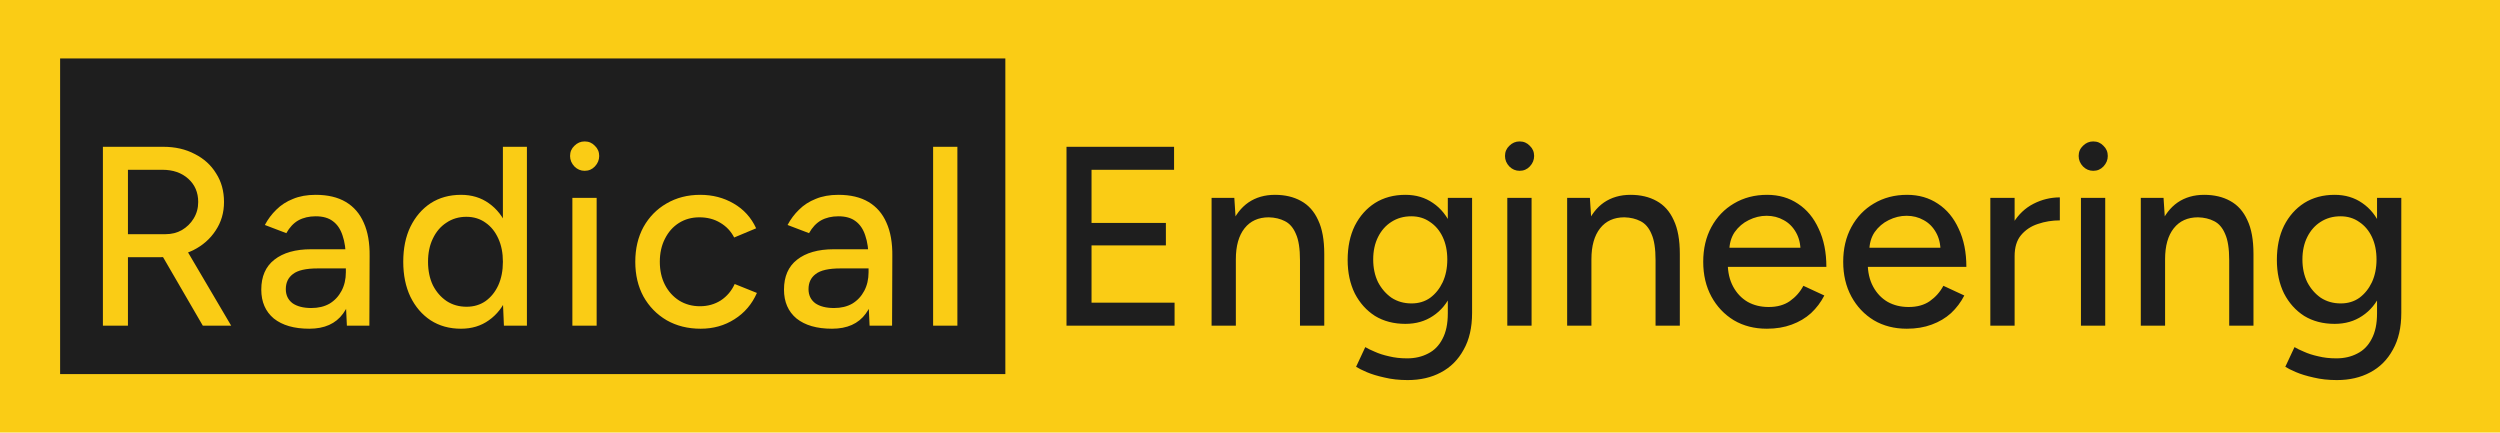<svg width="1497" height="259" viewBox="0 0 1497 259" fill="none" xmlns="http://www.w3.org/2000/svg">
    <rect width="1497" height="259" fill="#FACC15" />
    <rect x="36" y="35" width="566" height="189" fill="#1E1E1E" />
    <path
        d="M61.617 195V87.9H97.725C104.865 87.9 111.138 89.328 116.544 92.184C122.052 94.938 126.336 98.814 129.396 103.812C132.558 108.708 134.139 114.42 134.139 120.948C134.139 127.374 132.456 133.086 129.09 138.084C125.826 143.082 121.338 147.009 115.626 149.865C109.914 152.619 103.488 153.996 96.348 153.996H76.611V195H61.617ZM121.44 195L96.042 151.242L107.976 143.286L138.423 195H121.44ZM76.611 140.226H99.102C102.774 140.226 106.038 139.41 108.894 137.778C111.852 136.044 114.198 133.749 115.932 130.893C117.768 127.935 118.686 124.62 118.686 120.948C118.686 115.236 116.697 110.595 112.719 107.025C108.741 103.455 103.59 101.67 97.266 101.67H76.611V140.226ZM207.71 195L207.098 181.689V155.067C207.098 149.457 206.435 144.765 205.109 140.991C203.885 137.217 201.947 134.361 199.295 132.423C196.745 130.485 193.328 129.516 189.044 129.516C185.066 129.516 181.598 130.332 178.64 131.964C175.784 133.596 173.387 136.146 171.449 139.614L158.597 134.718C160.433 131.25 162.728 128.19 165.482 125.538C168.236 122.784 171.551 120.642 175.427 119.112C179.303 117.48 183.842 116.664 189.044 116.664C196.286 116.664 202.304 118.092 207.098 120.948C211.892 123.804 215.462 127.935 217.808 133.341C220.256 138.747 221.429 145.428 221.327 153.384L221.174 195H207.71ZM185.219 196.836C176.141 196.836 169.052 194.796 163.952 190.716C158.954 186.534 156.455 180.771 156.455 173.427C156.455 165.573 159.056 159.606 164.258 155.526C169.562 151.344 176.906 149.253 186.29 149.253H207.557V160.728H190.268C183.23 160.728 178.283 161.85 175.427 164.094C172.571 166.236 171.143 169.245 171.143 173.121C171.143 176.691 172.469 179.496 175.121 181.536C177.875 183.474 181.649 184.443 186.443 184.443C190.625 184.443 194.246 183.576 197.306 181.842C200.366 180.006 202.763 177.456 204.497 174.192C206.231 170.928 207.098 167.205 207.098 163.023H212.147C212.147 173.427 209.903 181.689 205.415 187.809C201.029 193.827 194.297 196.836 185.219 196.836ZM301.748 195L301.136 180.771V87.9H315.518V195H301.748ZM276.044 196.836C269.108 196.836 263.039 195.153 257.837 191.787C252.737 188.421 248.708 183.729 245.75 177.711C242.894 171.693 241.466 164.706 241.466 156.75C241.466 148.692 242.894 141.705 245.75 135.789C248.708 129.771 252.737 125.079 257.837 121.713C263.039 118.347 269.108 116.664 276.044 116.664C282.47 116.664 288.029 118.347 292.721 121.713C297.515 125.079 301.187 129.771 303.737 135.789C306.287 141.705 307.562 148.692 307.562 156.75C307.562 164.706 306.287 171.693 303.737 177.711C301.187 183.729 297.515 188.421 292.721 191.787C288.029 195.153 282.47 196.836 276.044 196.836ZM279.41 183.678C283.694 183.678 287.468 182.556 290.732 180.312C293.996 177.966 296.546 174.804 298.382 170.826C300.218 166.746 301.136 162.054 301.136 156.75C301.136 151.446 300.218 146.805 298.382 142.827C296.546 138.747 293.996 135.585 290.732 133.341C287.468 130.995 283.643 129.822 279.257 129.822C274.769 129.822 270.791 130.995 267.323 133.341C263.855 135.585 261.152 138.747 259.214 142.827C257.276 146.805 256.307 151.446 256.307 156.75C256.307 162.054 257.276 166.746 259.214 170.826C261.254 174.804 264.008 177.966 267.476 180.312C270.944 182.556 274.922 183.678 279.41 183.678ZM342.735 195V118.5H357.27V195H342.735ZM350.079 102.282C347.733 102.282 345.693 101.415 343.959 99.681C342.225 97.845 341.358 95.754 341.358 93.408C341.358 90.96 342.225 88.92 343.959 87.288C345.693 85.554 347.733 84.687 350.079 84.687C352.527 84.687 354.567 85.554 356.199 87.288C357.933 88.92 358.8 90.96 358.8 93.408C358.8 95.754 357.933 97.845 356.199 99.681C354.567 101.415 352.527 102.282 350.079 102.282ZM419.577 196.836C411.927 196.836 405.144 195.153 399.228 191.787C393.312 188.319 388.671 183.576 385.305 177.558C382.041 171.54 380.409 164.604 380.409 156.75C380.409 148.896 382.041 141.96 385.305 135.942C388.671 129.924 393.261 125.232 399.075 121.866C404.991 118.398 411.723 116.664 419.271 116.664C426.717 116.664 433.398 118.398 439.314 121.866C445.332 125.334 449.82 130.281 452.778 136.707L439.62 142.215C437.682 138.441 434.877 135.483 431.205 133.341C427.635 131.199 423.504 130.128 418.812 130.128C414.222 130.128 410.142 131.25 406.572 133.494C403.002 135.738 400.197 138.9 398.157 142.98C396.117 146.958 395.097 151.548 395.097 156.75C395.097 161.952 396.117 166.542 398.157 170.52C400.197 174.498 403.053 177.66 406.725 180.006C410.397 182.25 414.528 183.372 419.118 183.372C423.81 183.372 427.992 182.199 431.664 179.853C435.336 177.405 438.09 174.141 439.926 170.061L453.237 175.416C450.279 182.148 445.791 187.401 439.773 191.175C433.857 194.949 427.125 196.836 419.577 196.836ZM520.709 195L520.097 181.689V155.067C520.097 149.457 519.434 144.765 518.108 140.991C516.884 137.217 514.946 134.361 512.294 132.423C509.744 130.485 506.327 129.516 502.043 129.516C498.065 129.516 494.597 130.332 491.639 131.964C488.783 133.596 486.386 136.146 484.448 139.614L471.596 134.718C473.432 131.25 475.727 128.19 478.481 125.538C481.235 122.784 484.55 120.642 488.426 119.112C492.302 117.48 496.841 116.664 502.043 116.664C509.285 116.664 515.303 118.092 520.097 120.948C524.891 123.804 528.461 127.935 530.807 133.341C533.255 138.747 534.428 145.428 534.326 153.384L534.173 195H520.709ZM498.218 196.836C489.14 196.836 482.051 194.796 476.951 190.716C471.953 186.534 469.454 180.771 469.454 173.427C469.454 165.573 472.055 159.606 477.257 155.526C482.561 151.344 489.905 149.253 499.289 149.253H520.556V160.728H503.267C496.229 160.728 491.282 161.85 488.426 164.094C485.57 166.236 484.142 169.245 484.142 173.121C484.142 176.691 485.468 179.496 488.12 181.536C490.874 183.474 494.648 184.443 499.442 184.443C503.624 184.443 507.245 183.576 510.305 181.842C513.365 180.006 515.762 177.456 517.496 174.192C519.23 170.928 520.097 167.205 520.097 163.023H525.146C525.146 173.427 522.902 181.689 518.414 187.809C514.028 193.827 507.296 196.836 498.218 196.836ZM558.749 195V87.9H573.284V195H558.749Z"
        fill="#FACC15" />
    <path
        d="M638.617 195V87.9H703.03V101.67H653.611V133.494H698.134V146.958H653.611V181.23H703.336V195H638.617ZM725.494 195V118.5H739.111L740.029 132.576V195H725.494ZM778.432 195V155.832H792.967V195H778.432ZM778.432 155.832C778.432 148.896 777.616 143.643 775.984 140.073C774.454 136.401 772.261 133.851 769.405 132.423C766.651 130.995 763.438 130.23 759.766 130.128C753.544 130.128 748.699 132.321 745.231 136.707C741.763 141.093 740.029 147.264 740.029 155.22H733.756C733.756 147.162 734.929 140.277 737.275 134.565C739.723 128.751 743.14 124.314 747.526 121.254C752.014 118.194 757.318 116.664 763.438 116.664C769.456 116.664 774.658 117.888 779.044 120.336C783.532 122.784 786.949 126.609 789.295 131.811C791.743 136.911 792.967 143.643 792.967 152.007V155.832H778.432ZM842.928 227.589C837.828 227.589 833.187 227.079 829.005 226.059C824.823 225.141 821.304 224.07 818.448 222.846C815.592 221.622 813.45 220.551 812.022 219.633L817.53 207.852C818.856 208.668 820.743 209.586 823.191 210.606C825.639 211.728 828.495 212.646 831.759 213.36C835.023 214.176 838.644 214.584 842.622 214.584C847.314 214.584 851.496 213.615 855.168 211.677C858.84 209.841 861.696 206.934 863.736 202.956C865.878 198.978 866.949 193.878 866.949 187.656V118.5H881.484V187.35C881.484 196.122 879.801 203.466 876.435 209.382C873.171 215.4 868.632 219.939 862.818 222.999C857.106 226.059 850.476 227.589 842.928 227.589ZM841.551 193.929C834.615 193.929 828.546 192.348 823.344 189.186C818.244 185.922 814.215 181.434 811.257 175.722C808.401 169.908 806.973 163.227 806.973 155.679C806.973 147.825 808.401 140.991 811.257 135.177C814.215 129.363 818.244 124.824 823.344 121.56C828.546 118.296 834.615 116.664 841.551 116.664C847.875 116.664 853.383 118.296 858.075 121.56C862.869 124.824 866.541 129.414 869.091 135.33C871.743 141.144 873.069 147.978 873.069 155.832C873.069 163.38 871.743 170.061 869.091 175.875C866.541 181.587 862.869 186.024 858.075 189.186C853.383 192.348 847.875 193.929 841.551 193.929ZM845.223 181.689C849.507 181.689 853.23 180.567 856.392 178.323C859.554 175.977 862.053 172.866 863.889 168.99C865.725 165.012 866.643 160.473 866.643 155.373C866.643 150.273 865.725 145.785 863.889 141.909C862.053 138.033 859.503 135.024 856.239 132.882C853.077 130.638 849.354 129.516 845.07 129.516C840.582 129.516 836.604 130.638 833.136 132.882C829.77 135.024 827.118 138.033 825.18 141.909C823.242 145.785 822.273 150.273 822.273 155.373C822.273 160.473 823.242 165.012 825.18 168.99C827.22 172.866 829.923 175.977 833.289 178.323C836.757 180.567 840.735 181.689 845.223 181.689ZM902.571 195V118.5H917.106V195H902.571ZM909.915 102.282C907.569 102.282 905.529 101.415 903.795 99.681C902.061 97.845 901.194 95.754 901.194 93.408C901.194 90.96 902.061 88.92 903.795 87.288C905.529 85.554 907.569 84.687 909.915 84.687C912.363 84.687 914.403 85.554 916.035 87.288C917.769 88.92 918.636 90.96 918.636 93.408C918.636 95.754 917.769 97.845 916.035 99.681C914.403 101.415 912.363 102.282 909.915 102.282ZM938.409 195V118.5H952.026L952.944 132.576V195H938.409ZM991.347 195V155.832H1005.88V195H991.347ZM991.347 155.832C991.347 148.896 990.531 143.643 988.899 140.073C987.369 136.401 985.176 133.851 982.32 132.423C979.566 130.995 976.353 130.23 972.681 130.128C966.459 130.128 961.614 132.321 958.146 136.707C954.678 141.093 952.944 147.264 952.944 155.22H946.671C946.671 147.162 947.844 140.277 950.19 134.565C952.638 128.751 956.055 124.314 960.441 121.254C964.929 118.194 970.233 116.664 976.353 116.664C982.371 116.664 987.573 117.888 991.959 120.336C996.447 122.784 999.864 126.609 1002.21 131.811C1004.66 136.911 1005.88 143.643 1005.88 152.007V155.832H991.347ZM1057.99 196.836C1050.54 196.836 1043.96 195.153 1038.25 191.787C1032.54 188.319 1028.05 183.576 1024.78 177.558C1021.52 171.54 1019.89 164.604 1019.89 156.75C1019.89 148.896 1021.52 141.96 1024.78 135.942C1028.05 129.924 1032.54 125.232 1038.25 121.866C1044.06 118.398 1050.69 116.664 1058.14 116.664C1065.18 116.664 1071.35 118.449 1076.65 122.019C1081.96 125.487 1086.09 130.485 1089.04 137.013C1092.1 143.439 1093.63 151.038 1093.63 159.81H1031.82L1034.58 157.515C1034.58 162.921 1035.65 167.613 1037.79 171.591C1039.93 175.569 1042.84 178.629 1046.51 180.771C1050.18 182.811 1054.36 183.831 1059.06 183.831C1064.16 183.831 1068.39 182.658 1071.76 180.312C1075.22 177.864 1077.93 174.804 1079.86 171.132L1092.41 176.946C1090.37 180.924 1087.72 184.443 1084.45 187.503C1081.19 190.461 1077.31 192.756 1072.83 194.388C1068.44 196.02 1063.49 196.836 1057.99 196.836ZM1035.49 150.63L1032.59 148.335H1080.94L1078.18 150.63C1078.18 146.142 1077.26 142.317 1075.43 139.155C1073.59 135.891 1071.14 133.443 1068.08 131.811C1065.02 130.077 1061.61 129.21 1057.83 129.21C1054.16 129.21 1050.59 130.077 1047.12 131.811C1043.76 133.443 1040.95 135.84 1038.71 139.002C1036.57 142.164 1035.49 146.04 1035.49 150.63ZM1141.81 196.836C1134.36 196.836 1127.78 195.153 1122.07 191.787C1116.36 188.319 1111.87 183.576 1108.61 177.558C1105.34 171.54 1103.71 164.604 1103.71 156.75C1103.71 148.896 1105.34 141.96 1108.61 135.942C1111.87 129.924 1116.36 125.232 1122.07 121.866C1127.88 118.398 1134.51 116.664 1141.96 116.664C1149 116.664 1155.17 118.449 1160.47 122.019C1165.78 125.487 1169.91 130.485 1172.87 137.013C1175.93 143.439 1177.46 151.038 1177.46 159.81H1115.64L1118.4 157.515C1118.4 162.921 1119.47 167.613 1121.61 171.591C1123.75 175.569 1126.66 178.629 1130.33 180.771C1134 182.811 1138.19 183.831 1142.88 183.831C1147.98 183.831 1152.21 182.658 1155.58 180.312C1159.04 177.864 1161.75 174.804 1163.69 171.132L1176.23 176.946C1174.19 180.924 1171.54 184.443 1168.28 187.503C1165.01 190.461 1161.14 192.756 1156.65 194.388C1152.26 196.02 1147.31 196.836 1141.81 196.836ZM1119.32 150.63L1116.41 148.335H1164.76L1162 150.63C1162 146.142 1161.08 142.317 1159.25 139.155C1157.41 135.891 1154.96 133.443 1151.9 131.811C1148.84 130.077 1145.43 129.21 1141.65 129.21C1137.98 129.21 1134.41 130.077 1130.94 131.811C1127.58 133.443 1124.77 135.84 1122.53 139.002C1120.39 142.164 1119.32 146.04 1119.32 150.63ZM1200.69 153.843C1200.69 145.581 1202.27 138.849 1205.43 133.647C1208.59 128.445 1212.67 124.569 1217.67 122.019C1222.67 119.469 1227.92 118.194 1233.43 118.194V131.964C1228.84 131.964 1224.45 132.678 1220.27 134.106C1216.19 135.432 1212.83 137.676 1210.17 140.838C1207.62 143.898 1206.35 148.08 1206.35 153.384L1200.69 153.843ZM1191.81 195V118.5H1206.35V195H1191.81ZM1246.07 195V118.5H1260.61V195H1246.07ZM1253.42 102.282C1251.07 102.282 1249.03 101.415 1247.3 99.681C1245.56 97.845 1244.7 95.754 1244.7 93.408C1244.7 90.96 1245.56 88.92 1247.3 87.288C1249.03 85.554 1251.07 84.687 1253.42 84.687C1255.87 84.687 1257.91 85.554 1259.54 87.288C1261.27 88.92 1262.14 90.96 1262.14 93.408C1262.14 95.754 1261.27 97.845 1259.54 99.681C1257.91 101.415 1255.87 102.282 1253.42 102.282ZM1281.91 195V118.5H1295.53L1296.45 132.576V195H1281.91ZM1334.85 195V155.832H1349.38V195H1334.85ZM1334.85 155.832C1334.85 148.896 1334.03 143.643 1332.4 140.073C1330.87 136.401 1328.68 133.851 1325.82 132.423C1323.07 130.995 1319.86 130.23 1316.18 130.128C1309.96 130.128 1305.12 132.321 1301.65 136.707C1298.18 141.093 1296.45 147.264 1296.45 155.22H1290.17C1290.17 147.162 1291.35 140.277 1293.69 134.565C1296.14 128.751 1299.56 124.314 1303.94 121.254C1308.43 118.194 1313.74 116.664 1319.86 116.664C1325.87 116.664 1331.08 117.888 1335.46 120.336C1339.95 122.784 1343.37 126.609 1345.71 131.811C1348.16 136.911 1349.38 143.643 1349.38 152.007V155.832H1334.85ZM1399.35 227.589C1394.25 227.589 1389.61 227.079 1385.42 226.059C1381.24 225.141 1377.72 224.07 1374.87 222.846C1372.01 221.622 1369.87 220.551 1368.44 219.633L1373.95 207.852C1375.27 208.668 1377.16 209.586 1379.61 210.606C1382.06 211.728 1384.91 212.646 1388.18 213.36C1391.44 214.176 1395.06 214.584 1399.04 214.584C1403.73 214.584 1407.91 213.615 1411.59 211.677C1415.26 209.841 1418.11 206.934 1420.15 202.956C1422.3 198.978 1423.37 193.878 1423.37 187.656V118.5H1437.9V187.35C1437.9 196.122 1436.22 203.466 1432.85 209.382C1429.59 215.4 1425.05 219.939 1419.24 222.999C1413.52 226.059 1406.89 227.589 1399.35 227.589ZM1397.97 193.929C1391.03 193.929 1384.96 192.348 1379.76 189.186C1374.66 185.922 1370.63 181.434 1367.68 175.722C1364.82 169.908 1363.39 163.227 1363.39 155.679C1363.39 147.825 1364.82 140.991 1367.68 135.177C1370.63 129.363 1374.66 124.824 1379.76 121.56C1384.96 118.296 1391.03 116.664 1397.97 116.664C1404.29 116.664 1409.8 118.296 1414.49 121.56C1419.29 124.824 1422.96 129.414 1425.51 135.33C1428.16 141.144 1429.49 147.978 1429.49 155.832C1429.49 163.38 1428.16 170.061 1425.51 175.875C1422.96 181.587 1419.29 186.024 1414.49 189.186C1409.8 192.348 1404.29 193.929 1397.97 193.929ZM1401.64 181.689C1405.93 181.689 1409.65 180.567 1412.81 178.323C1415.97 175.977 1418.47 172.866 1420.31 168.99C1422.14 165.012 1423.06 160.473 1423.06 155.373C1423.06 150.273 1422.14 145.785 1420.31 141.909C1418.47 138.033 1415.92 135.024 1412.66 132.882C1409.5 130.638 1405.77 129.516 1401.49 129.516C1397 129.516 1393.02 130.638 1389.55 132.882C1386.19 135.024 1383.54 138.033 1381.6 141.909C1379.66 145.785 1378.69 150.273 1378.69 155.373C1378.69 160.473 1379.66 165.012 1381.6 168.99C1383.64 172.866 1386.34 175.977 1389.71 178.323C1393.18 180.567 1397.15 181.689 1401.64 181.689Z"
        fill="#1E1E1E" />
</svg>